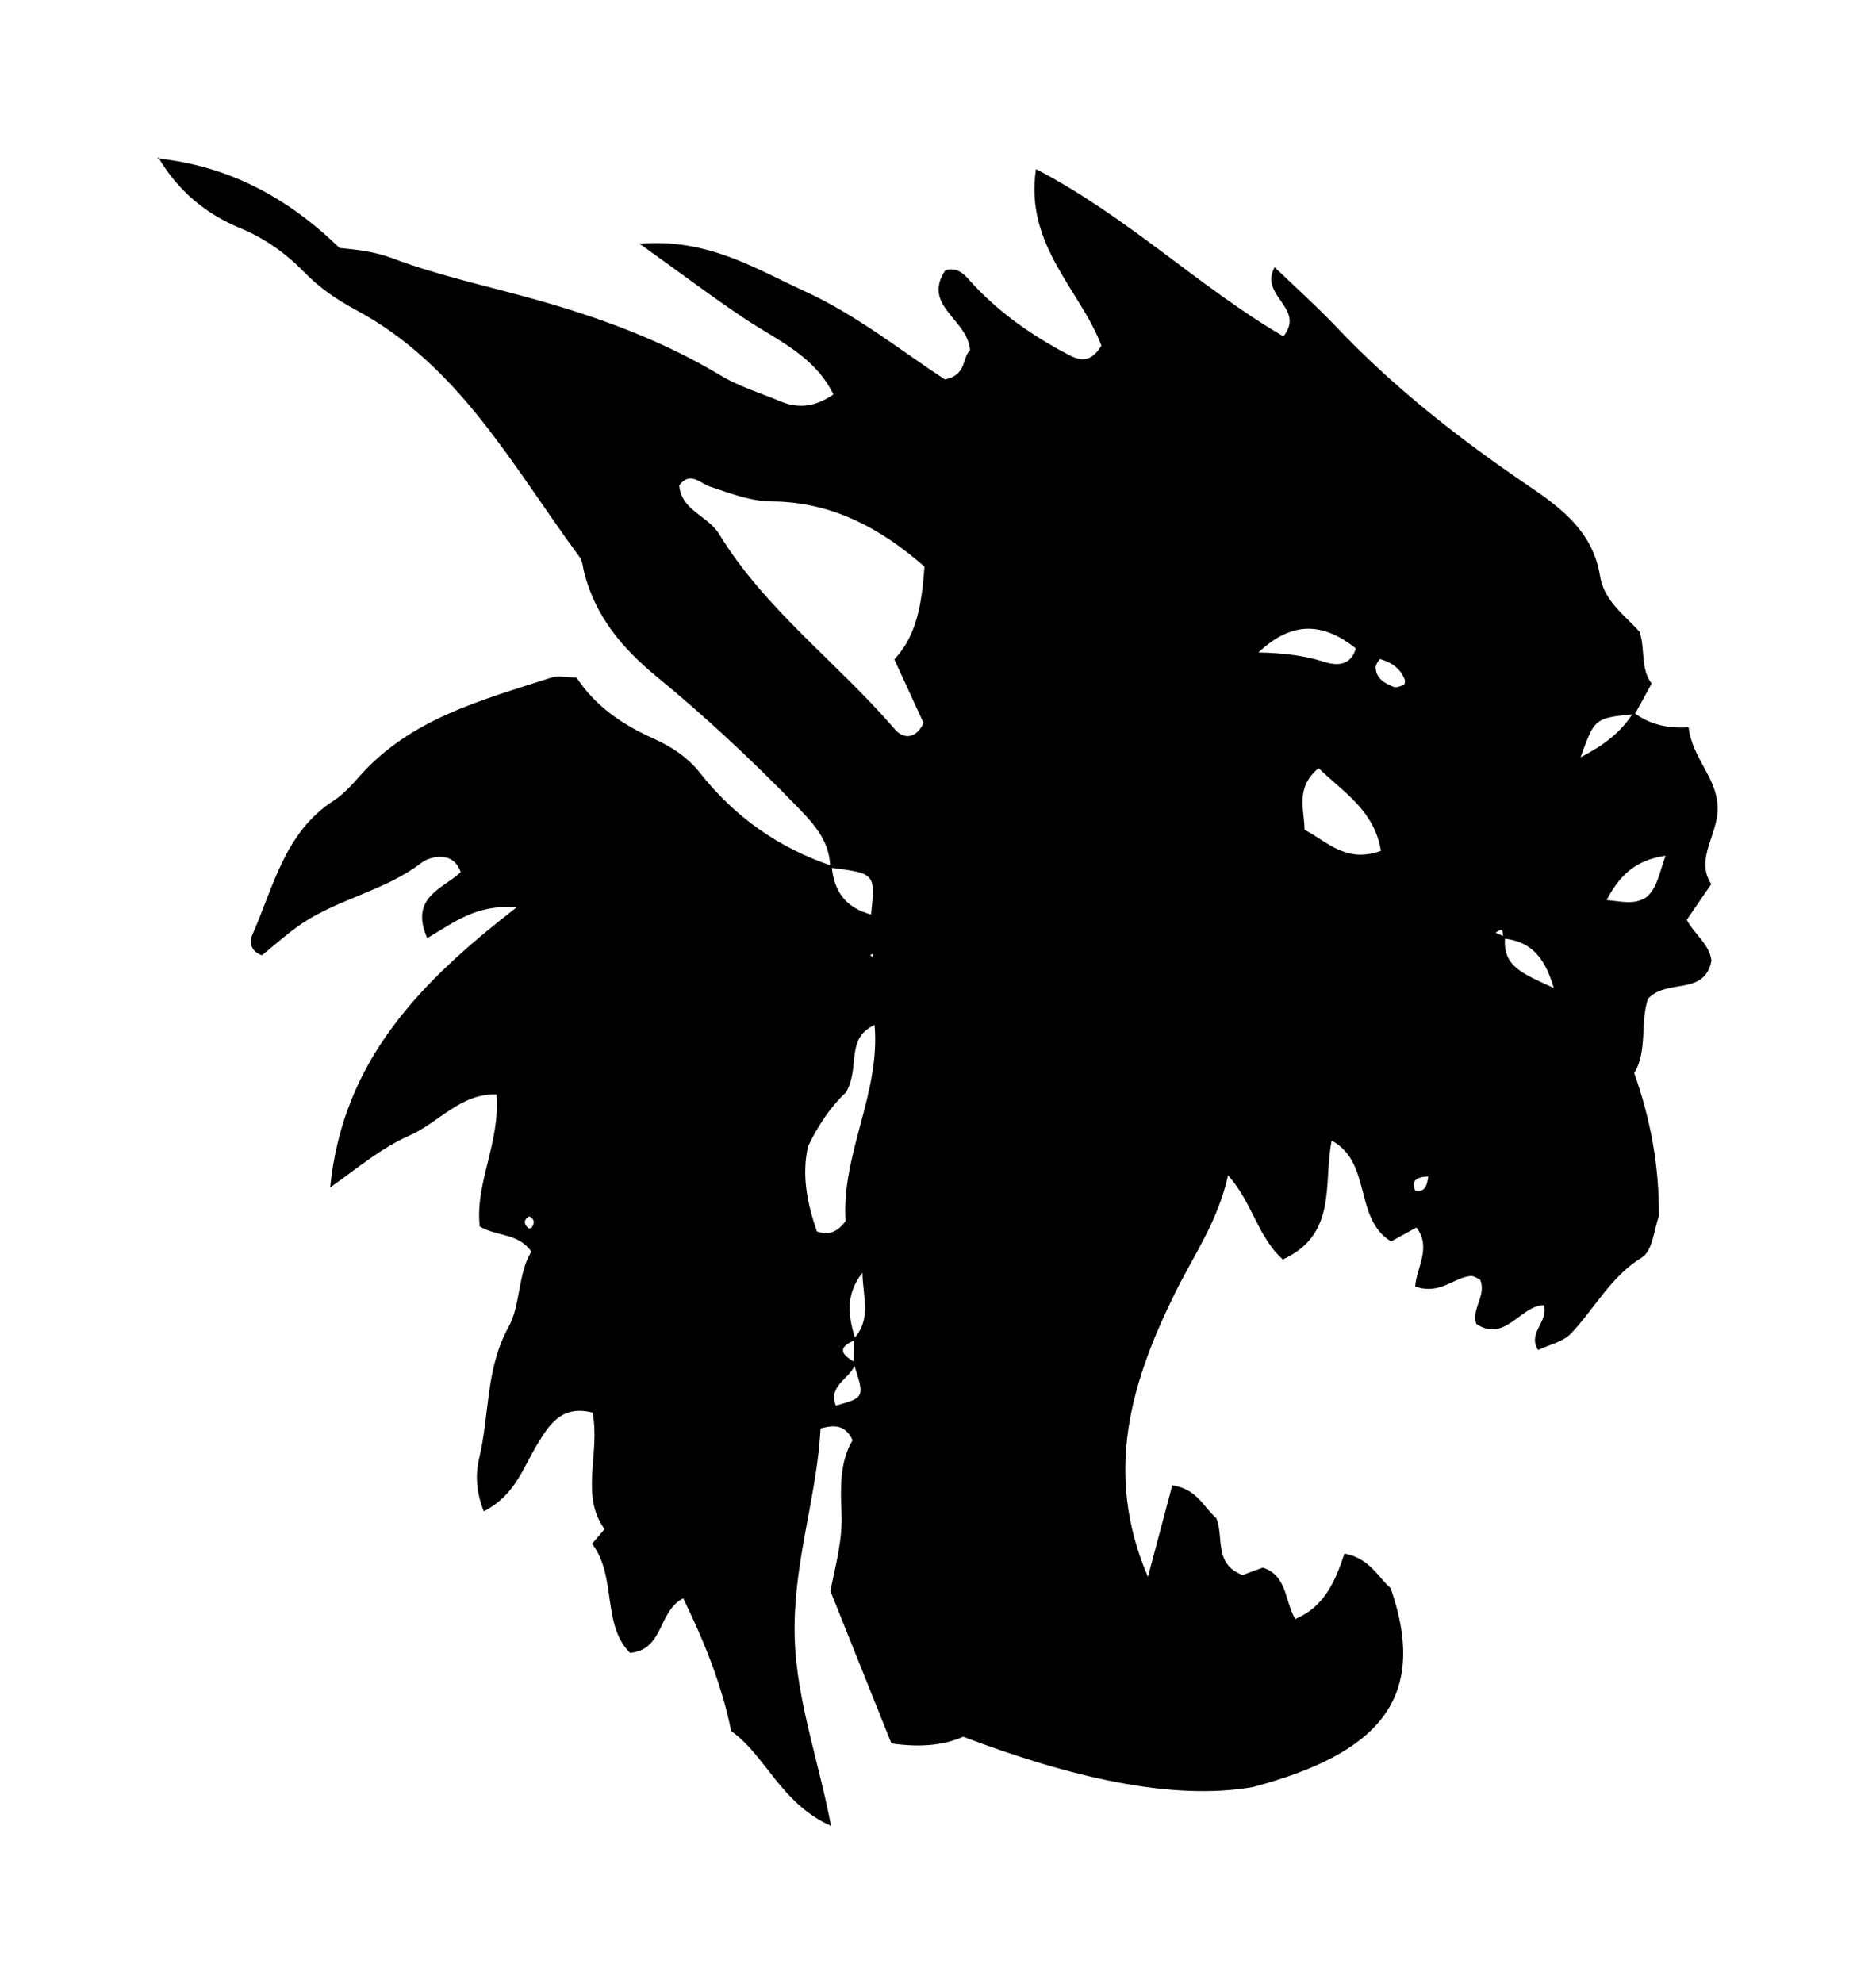 <svg xmlns="http://www.w3.org/2000/svg" viewBox="64.908 8.002 953.660 1007.997">
    <path fill="#000000" d="M507.23 493.374l1.332 1.122 0.252-1.781zM333.889 626.186c-3.018 1.824-2.673 4.010-0.35 6.031 0.252 0.282 1.484 0 1.731-0.42 1.534-2.328 1.332-4.349-1.389-5.639zM791.009 605.922c-7.227 0.282-8.362 2.82-6.73 7.127 4.354 0.981 5.938-1.431 6.73-7.127zM778.739 356.178c0.099-0.841 0.549-1.781 0.35-2.468-2.079-5.933-6.878-9.103-12.619-10.744-0.294-0.099-2.375 2.918-2.276 4.349 0.294 5.696 4.75 8.065 9.253 9.805 1.436 0.561 3.465-0.561 5.294-0.981zM911.606 442.881c-16.428 2.468-23.851 11.040-29.987 22.563 7.275 0.561 13.906 2.723 20.288-1.487 5.492-4.754 6.333-11.784 9.698-21.078zM704.616 339.606c12.619 0.282 23.109 1.487 33.353 4.754 6.333 2.076 13.607 2.174 16.182-6.83-15.933-12.568-31.668-14.747-49.532 2.076zM766.868 440.453c-3.215-20.336-18.557-29.441-31.668-42.060-12.024 10.098-7.227 20.833-7.127 31.323 11.926 6.241 21.030 17.073 38.795 10.732zM495.005 563.167c-7.472 6.83-14.152 16.625-19.349 27.463-3.315 14.846-0.393 28.998 4.502 43.201 6.878 2.623 11.332-0.841 14.598-5.189-2.178-34.291 17.815-64.971 14.747-99.759-15.043 7.127-7.075 20.883-14.498 34.293zM534.89 296.009c-22.465-19.743-47.406-32.956-77.59-33.153-11.429-0.139-21.227-4.208-31.569-7.574-4.799-1.584-10.043-8.065-15.538-0.561 1.037 12.723 14.449 15.34 20.14 24.493 23.505 38.598 60.32 65.516 89.318 99.264 4.057 4.853 10.54 5.794 14.747-3.015-4.699-10.143-9.6-20.883-14.846-32.312 11.332-12.216 13.856-27.563 15.341-47.206zM829.214 484.969c-0.786-1.724 0.786-6.775-4.008-2.876 1.633 0.702 3.215 1.404 4.849 2.076-1.583 15.141 9.104 18.704 24.742 25.979-5.097-17.417-12.965-23.753-25.582-25.189zM499.012 688.29c9.056-9.903 4.502-21.030 4.305-33.451-9.301 11.922-6.878 22.961-3.515 34.145-9.353 3.703-7.57 7.477 0 11.43-1.484 7.969-14.301 11.137-9.995 21.969 14.698-4.109 14.698-4.109 9.104-21.328 0-4.307 0.049-8.557 0.099-12.765zM144.908 88.502c36.023 3.815 66.061 19.693 92.584 45.523 8.511 0.841 17.616 1.724 27.018 5.288 23.009 8.656 47.305 13.859 71.008 20.485 33.55 9.301 66.011 21.128 95.999 39.192 9.253 5.54 19.943 8.712 29.987 12.96 8.908 3.717 17.319 3.17 27.066-3.465-9.453-19.446-28.157-27.365-44.585-38.2-17.073-11.334-33.501-23.851-53.935-38.399 34.638-2.876 58.638 12.568 84.27 24.298 26.176 12.021 48.345 29.888 70.86 44.633 11.429-2.034 8.711-11.474 12.865-14.648-0.996-16.032-24.839-22.763-12.471-40.923 7.472-1.781 10.589 3.717 14.746 8.024 13.856 14.648 30.236 25.882 48.048 35.184 5.988 3.113 11.332 3.717 16.428-4.796-10.442-27.909-39.192-51.118-33.253-89.713 46.861 24.347 82.983 60.075 125.788 85.014 11.479-14.449-12.519-20.485-4.454-35.133 10.785 10.338 21.427 19.895 31.274 30.236 29.542 31.223 63.143 57.401 98.62 81.449 16.528 11.137 32.065 23.406 35.48 45.229 2.079 12.723 12.519 19.844 20.14 28.403 2.97 8.809 0.294 18.505 6.135 26.274-2.87 5.189-5.642 10.297-8.511 15.489-20.485 2.034-20.485 2.034-27.611 21.969 11.68-6.031 20.685-12.723 26.869-22.863 8.116 6.34 17.815 8.317 28.008 7.615 1.981 16.032 14.301 25.384 14.795 40.428 0.492 13.999-11.729 26.274-3.265 39.29-4.9 7.027-8.661 12.723-12.422 18.159 3.957 7.574 11.479 12.216 12.519 20.735-3.415 18.109-22.564 8.908-32.214 19.348-4.107 11.727-0.153 26.524-7.025 37.806 8.559 24.247 12.668 47.703 12.568 72.642-2.523 6.733-3.215 17.667-8.559 20.981-16.083 9.846-24.148 26.127-36.322 38.894-3.86 4.010-10.49 5.344-16.576 8.221-5.492-8.851 5.344-14.052 2.97-22.762-12.024 0.099-19.594 19.249-34.39 9.496-2.673-7.574 5.443-14.648 1.931-22.514-1.534-0.702-3.265-2.034-4.849-1.836-8.759 0.841-15.489 9.748-28.108 5.344 0.45-9.16 8.511-19.843 0.59-29.986-3.76 2.076-7.817 4.307-12.865 7.082-19-11.487-9.698-40.379-30.183-51.218-4.406 21.379 3.215 47.554-24.839 60.371-12.816-11.43-15.24-28.55-27.858-42.802-5.097 23.453-17.616 40.873-26.869 59.725-22.17 44.831-36.617 91.345-13.856 144.394 4.551-17.172 8.511-32.017 12.371-46.514 12.519 1.683 15.933 11.137 22.415 16.723 3.957 9.706-1.484 23.258 13.361 28.9 2.773-1.122 6.433-2.426 10.243-3.815 12.519 3.955 11.135 17.318 16.528 26.127 14.648-6.185 20.239-18.901 24.989-33.254 12.865 2.272 17.716 12.819 23.454 17.517 19.894 56.954-7.374 84.417-69.821 101.095-41.764 7.42-94.415-5.441-147.462-25.532-10.787 4.754-23.009 5.344-36.47 3.41-10.043-25.139-20.288-50.673-31.026-77.492 2.473-12.414 6.333-25.831 5.642-39.984-0.59-12.819-0.786-25.881 5.642-36.666-3.315-6.635-7.424-8.416-16.28-5.933-1.681 32.709-12.816 64.971-13.213 99.858-0.492 34.291 11.529 65.663 18.557 102.134-25.681-11.43-33.053-35.677-50.769-48.197-4.9-23.95-13.755-45.624-24.396-67.495-12.965 6.635-9.65 26.029-27.018 27.76-14.498-14.499-6.632-38.747-19.299-55.471 1.236-1.431 3.167-3.717 6.333-7.42-12.619-17.368-2.079-38.45-6.086-59.232-15.834-4.054-22.121 6.283-28.206 16.279-7.175 11.826-11.282 25.882-27.116 33.896-3.612-9.201-4.502-18.259-2.276-27.266 5.294-22.121 3.118-45.229 14.992-66.654 6.036-11.040 4.552-26.771 11.479-38.1-6.778-9.496-17.17-7.519-26.226-12.723-2.571-21.969 10.59-42.802 8.461-67.197-18.358-0.42-29.393 14.449-44.089 20.882-14.398 6.383-26.176 16.331-40.428 26.473 6.433-64.476 45.624-104.311 94.76-142.364-20.537-1.781-32.114 7.912-45.427 15.636-9.056-20.783 7.769-24.989 17.022-33.501-3.909-11.727-16.428-7.519-19.643-4.994-18.557 14.302-41.912 18.31-60.916 30.978-7.275 4.896-13.906 10.942-20.485 16.231-5.541-1.934-6.533-6.733-5.196-9.651 11.035-24.691 16.528-52.798 41.764-69.029 4.949-3.212 9.153-7.912 13.064-12.329 26.078-29.393 62.249-38.745 97.532-50.126 3.515-1.122 7.817-0.048 12.766-0.048 9.501 14.548 23.257 23.9 39.041 30.978 9.056 4.010 17.568 9.651 23.703 17.467 17.716 22.465 39.983 38.101 66.952 47.256 1.093 12.723 6.828 21.227 20.041 24.742 2.226-20.882 2.226-20.882-20.833-23.803 0.153-14.497-10.145-24.147-18.557-32.856-22.070-22.612-45.229-44.288-69.672-64.279-17.467-14.399-30.877-30.383-36.668-52.402-0.786-2.82-0.841-6.241-2.523-8.458-33.846-45.772-61.013-97.483-114.060-125.688-9.65-5.189-18.507-11.334-26.226-19.349-9.104-9.301-19.743-16.824-31.966-21.921-17.913-7.322-31.966-19.249-41.813-36.022z"></path>
    </svg>